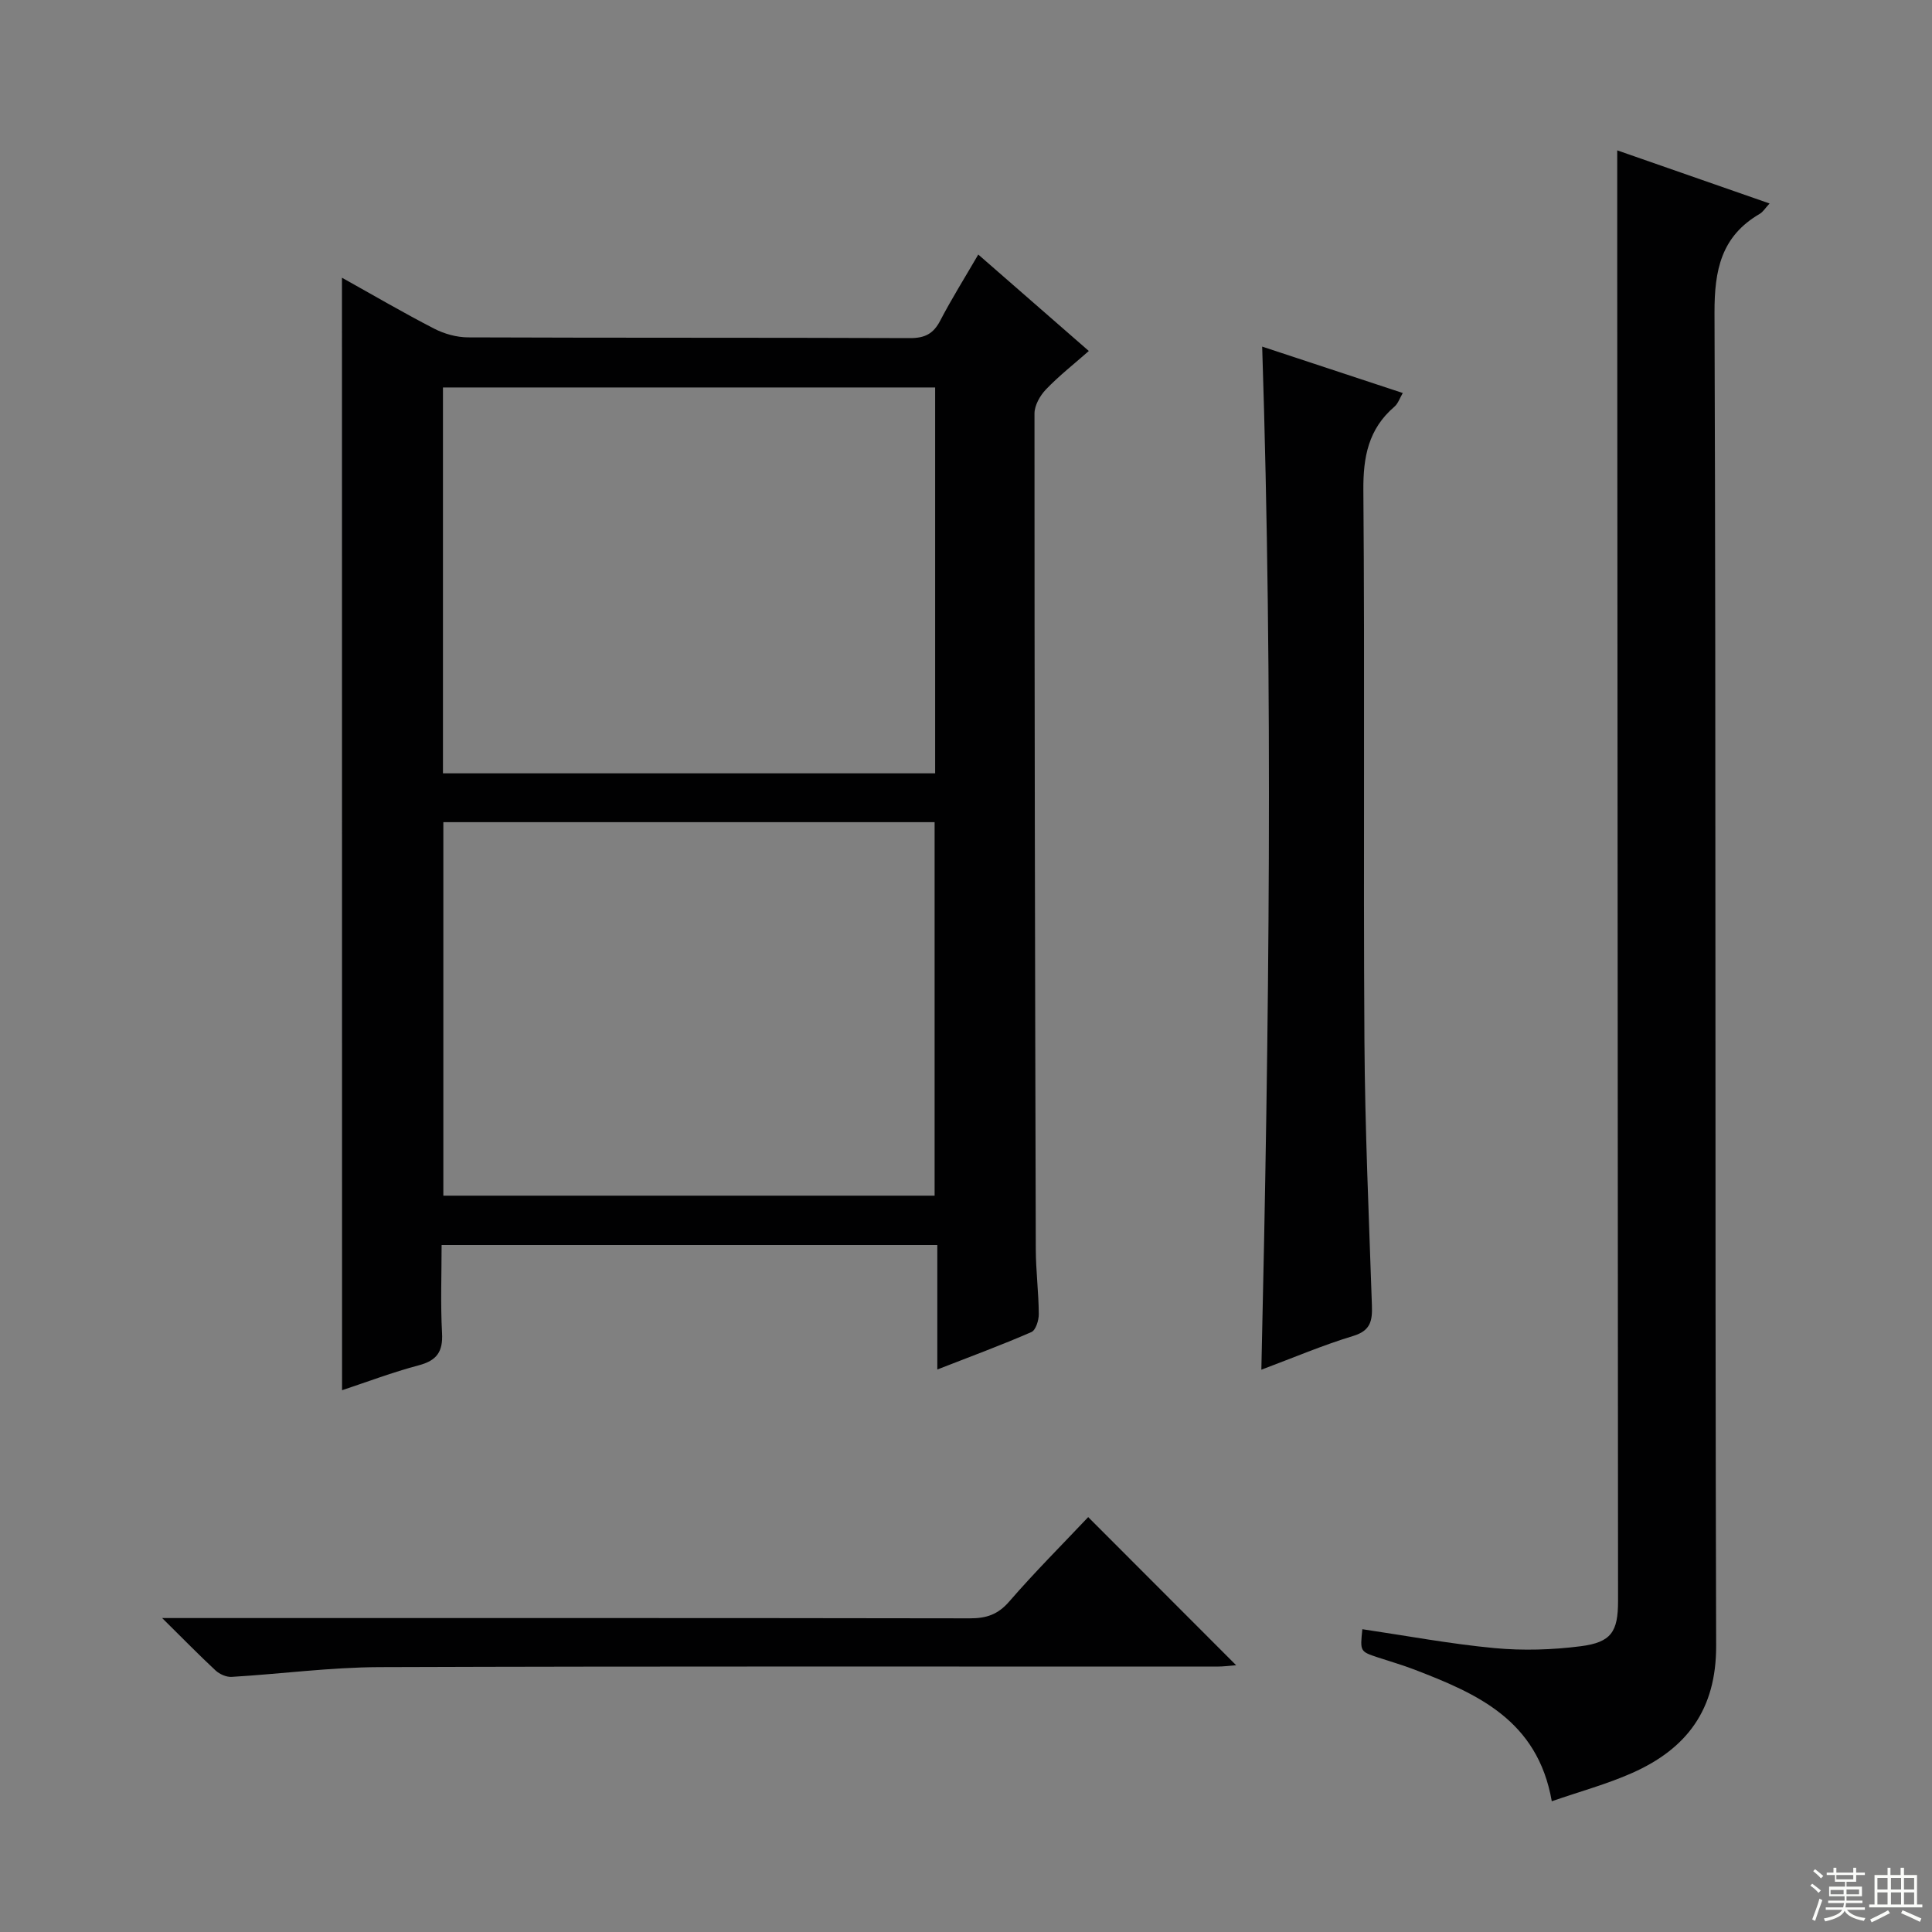 <svg enable-background="new 0 0 400 400" viewBox="0 0 400 400" xmlns="http://www.w3.org/2000/svg"><rect x="0" y="0" width="400" height="400" fill="#808080" stroke="none"/><g fill="#010102"><path d="m70.8 57.5c6.34 3.53 12.62 7.21 19.08 10.54 2.11 1.09 4.67 1.8 7.03 1.81 30.5.12 61 .03 91.5.15 3.08.01 4.84-.9 6.25-3.61 2.37-4.55 5.11-8.92 7.88-13.69 7.59 6.62 14.97 13.06 22.89 19.97-3.09 2.72-6.18 5.14-8.87 7.95-1.23 1.28-2.38 3.31-2.38 5-.01 57.66.11 115.32.27 172.99.01 4.48.59 8.96.62 13.45.01 1.28-.62 3.34-1.53 3.73-6.19 2.7-12.54 5.04-19.48 7.75 0-8.94 0-17.19 0-25.78-34.23 0-67.99 0-102.63 0 0 6.08-.24 12.18.09 18.25.21 3.86-1.09 5.67-4.81 6.66-5.44 1.44-10.73 3.45-15.89 5.16-.02-76.69-.02-153.19-.02-230.33zm20.91 102.61h101.9c0-26.9 0-53.32 0-79.89-34.08 0-67.85 0-101.9 0zm.08 10.11v77.33h101.71c0-25.95 0-51.61 0-77.33-34.06 0-67.69 0-101.71 0z"/><path d="m334.83 31.13c10.25 3.57 20.71 7.22 31.54 11-.91.98-1.36 1.75-2.03 2.14-7.98 4.65-9.4 11.62-9.37 20.51.33 91.98.07 183.96.34 275.94.04 13.24-6.08 21.33-17.38 26.35-5.22 2.32-10.8 3.83-16.65 5.86-2.94-16.83-15.5-22.29-28.47-27.27-2.47-.95-5.03-1.68-7.54-2.51-3.69-1.23-3.69-1.23-3.21-5.84 9.12 1.35 18.19 3.05 27.35 3.91 5.89.55 11.95.37 17.83-.38 6.37-.81 7.76-3.01 7.76-9.35-.05-91.65-.11-183.29-.17-274.94-.01-8.3 0-16.6 0-25.42z"/><path d="m261.15 283.58c1.62-70.9 2.45-141.05.17-211.82 9.69 3.2 19.19 6.34 29.11 9.61-.63 1.07-.98 2.19-1.74 2.84-5.37 4.61-6.48 10.38-6.42 17.32.31 37.97-.02 75.95.22 113.93.11 18.29.94 36.57 1.55 54.85.1 3.1-.24 5.18-3.86 6.28-6.31 1.91-12.4 4.51-19.03 6.99z"/><path d="m33.57 335h6.84c53.46 0 106.91-.03 160.37.06 3.41.01 5.82-.77 8.16-3.47 5.3-6.12 11.05-11.86 16.36-17.49 10.32 10.34 20.39 20.42 30.63 30.67-1.22.09-2.61.28-4 .28-57.79.01-115.57-.09-173.36.11-10.2.04-20.39 1.41-30.59 2.02-1.1.07-2.5-.55-3.33-1.31-3.4-3.16-6.65-6.49-11.08-10.87z"/></g><path d="m374.8 390.4.4-.4c.7.5 1.3 1 1.8 1.4l-.5.5c-.5-.6-1.1-1.1-1.7-1.5zm1 7.3-.6-.3c.5-1.4 1.1-2.8 1.5-4.3.2.1.4.2.6.3-.5 1.3-1 2.8-1.5 4.3zm-.4-10.3.4-.4c.4.3 1 .8 1.7 1.4l-.5.5c-.4-.5-1-1-1.6-1.5zm2.5.3h1.7v-1h.6v1h3.5v-1h.6v1h1.8v.5h-1.8v1.4h-2v1h3.2v2h-3.2v.9h3.3v.5h-3.4c0 .3-.1.6-.1.9h4v.5h-3.7c.7.9 1.9 1.5 3.8 1.7-.1.2-.2.4-.3.6-2.1-.4-3.5-1.1-4-2.1-.4 1-1.8 1.7-4 2.2-.1-.2-.2-.4-.3-.6 2.1-.4 3.4-1 3.8-1.8h-3.4v-.5h3.6c.1-.3.1-.6.2-.9h-3.3v-.5h3.4c0-.3 0-.6 0-.9h-3.2v-2h3.3v-1h-2.1v-1.4h-1.7v-.5zm1.1 3.5v1h2.7c0-.3 0-.4 0-.4 0-.1 0-.2 0-.2 0-.1 0-.2 0-.3h-2.7zm1.2-3v.9h3.5v-.9zm4.7 3h-2.6v.6.4h2.6z" fill="#fbfcfa"/><path d="m393.6 386.7h.6v1.5h2.7v6.1h1.1v.6h-11v-.6h1.1v-6.1h2.7v-1.5h.6v1.5h2.1v-1.5zm-2.7 8.8.4.6c-1.2.6-2.5 1.3-3.8 1.9-.1-.2-.2-.4-.3-.6 1.2-.6 2.5-1.2 3.7-1.9zm-2.2-6.7v2.4h2.1v-2.4zm0 3v2.5h2.1v-2.5zm2.8-3v2.4h2.1v-2.4zm0 3v2.5h2.1v-2.5zm6 6.1c-1.4-.7-2.7-1.3-3.9-1.8l.3-.6c1.5.6 2.7 1.2 3.9 1.7zm-1.2-9.1h-2.1v2.4h2.1zm-2.1 3v2.5h2.1v-2.5z" fill="#fbfcfa"/></svg>